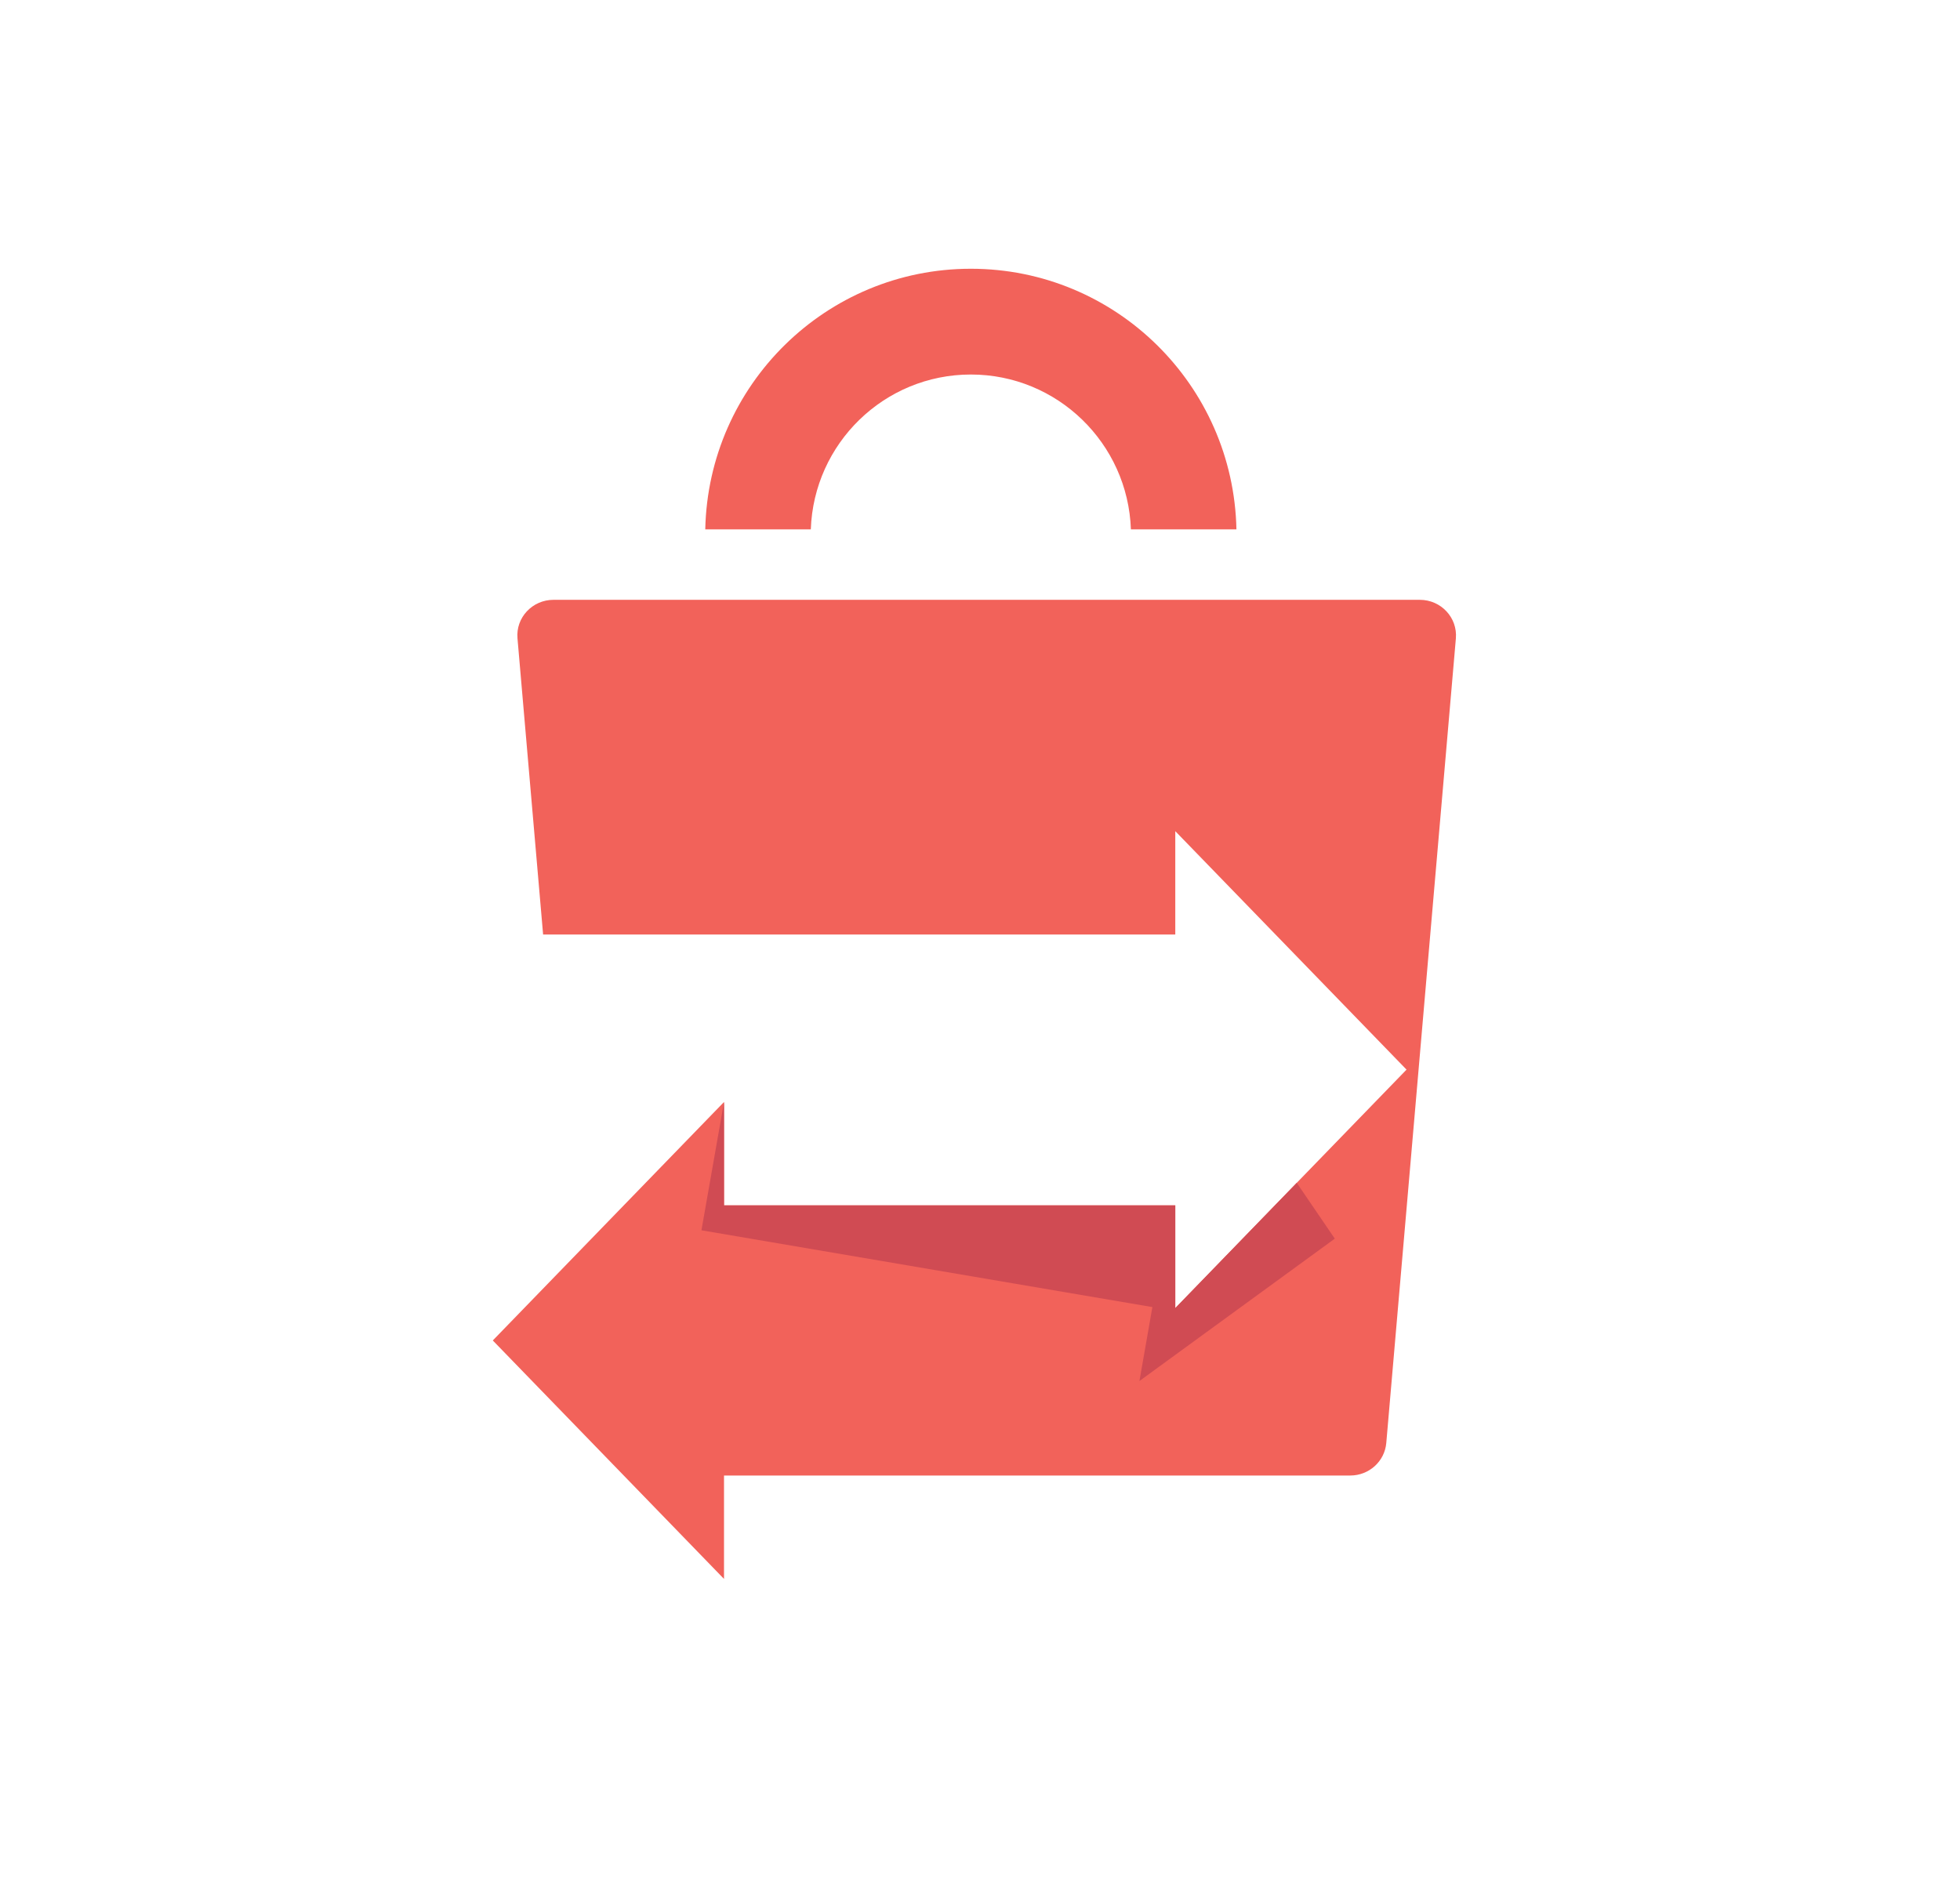 <svg width="175" height="170" viewBox="0 0 175 170" fill="none" xmlns="http://www.w3.org/2000/svg">
<path d="M110.396 47.274C110.128 34.374 99.614 24 86.683 24C73.753 24 63.239 34.374 62.97 47.274H72.394C72.66 39.591 78.956 33.445 86.683 33.445C94.411 33.445 100.707 39.591 100.973 47.274H110.396Z" fill="#F2625A"/>
<path d="M129.989 57.011L123.775 128.861C123.632 130.504 122.234 131.766 120.559 131.766H64.644V141L55.692 131.766L52.377 128.346L44 119.705L51.002 112.481L55.75 107.583L64.644 98.41V107.641H104.936V116.814L110.94 110.623L125.583 95.519L104.936 74.224V83.455H48.492L46.204 57.008C46.041 55.156 47.53 53.565 49.42 53.565H126.77C128.663 53.565 130.146 55.156 129.989 57.011Z" fill="#F2625A"/>
<path d="M101.734 123.328L102.892 116.725L62.629 109.867L64.644 98.41V107.64H104.936V116.814L110.937 110.623L115.781 105.628L119.178 110.614L101.734 123.328Z" fill="#D04B53"/>
</svg>
